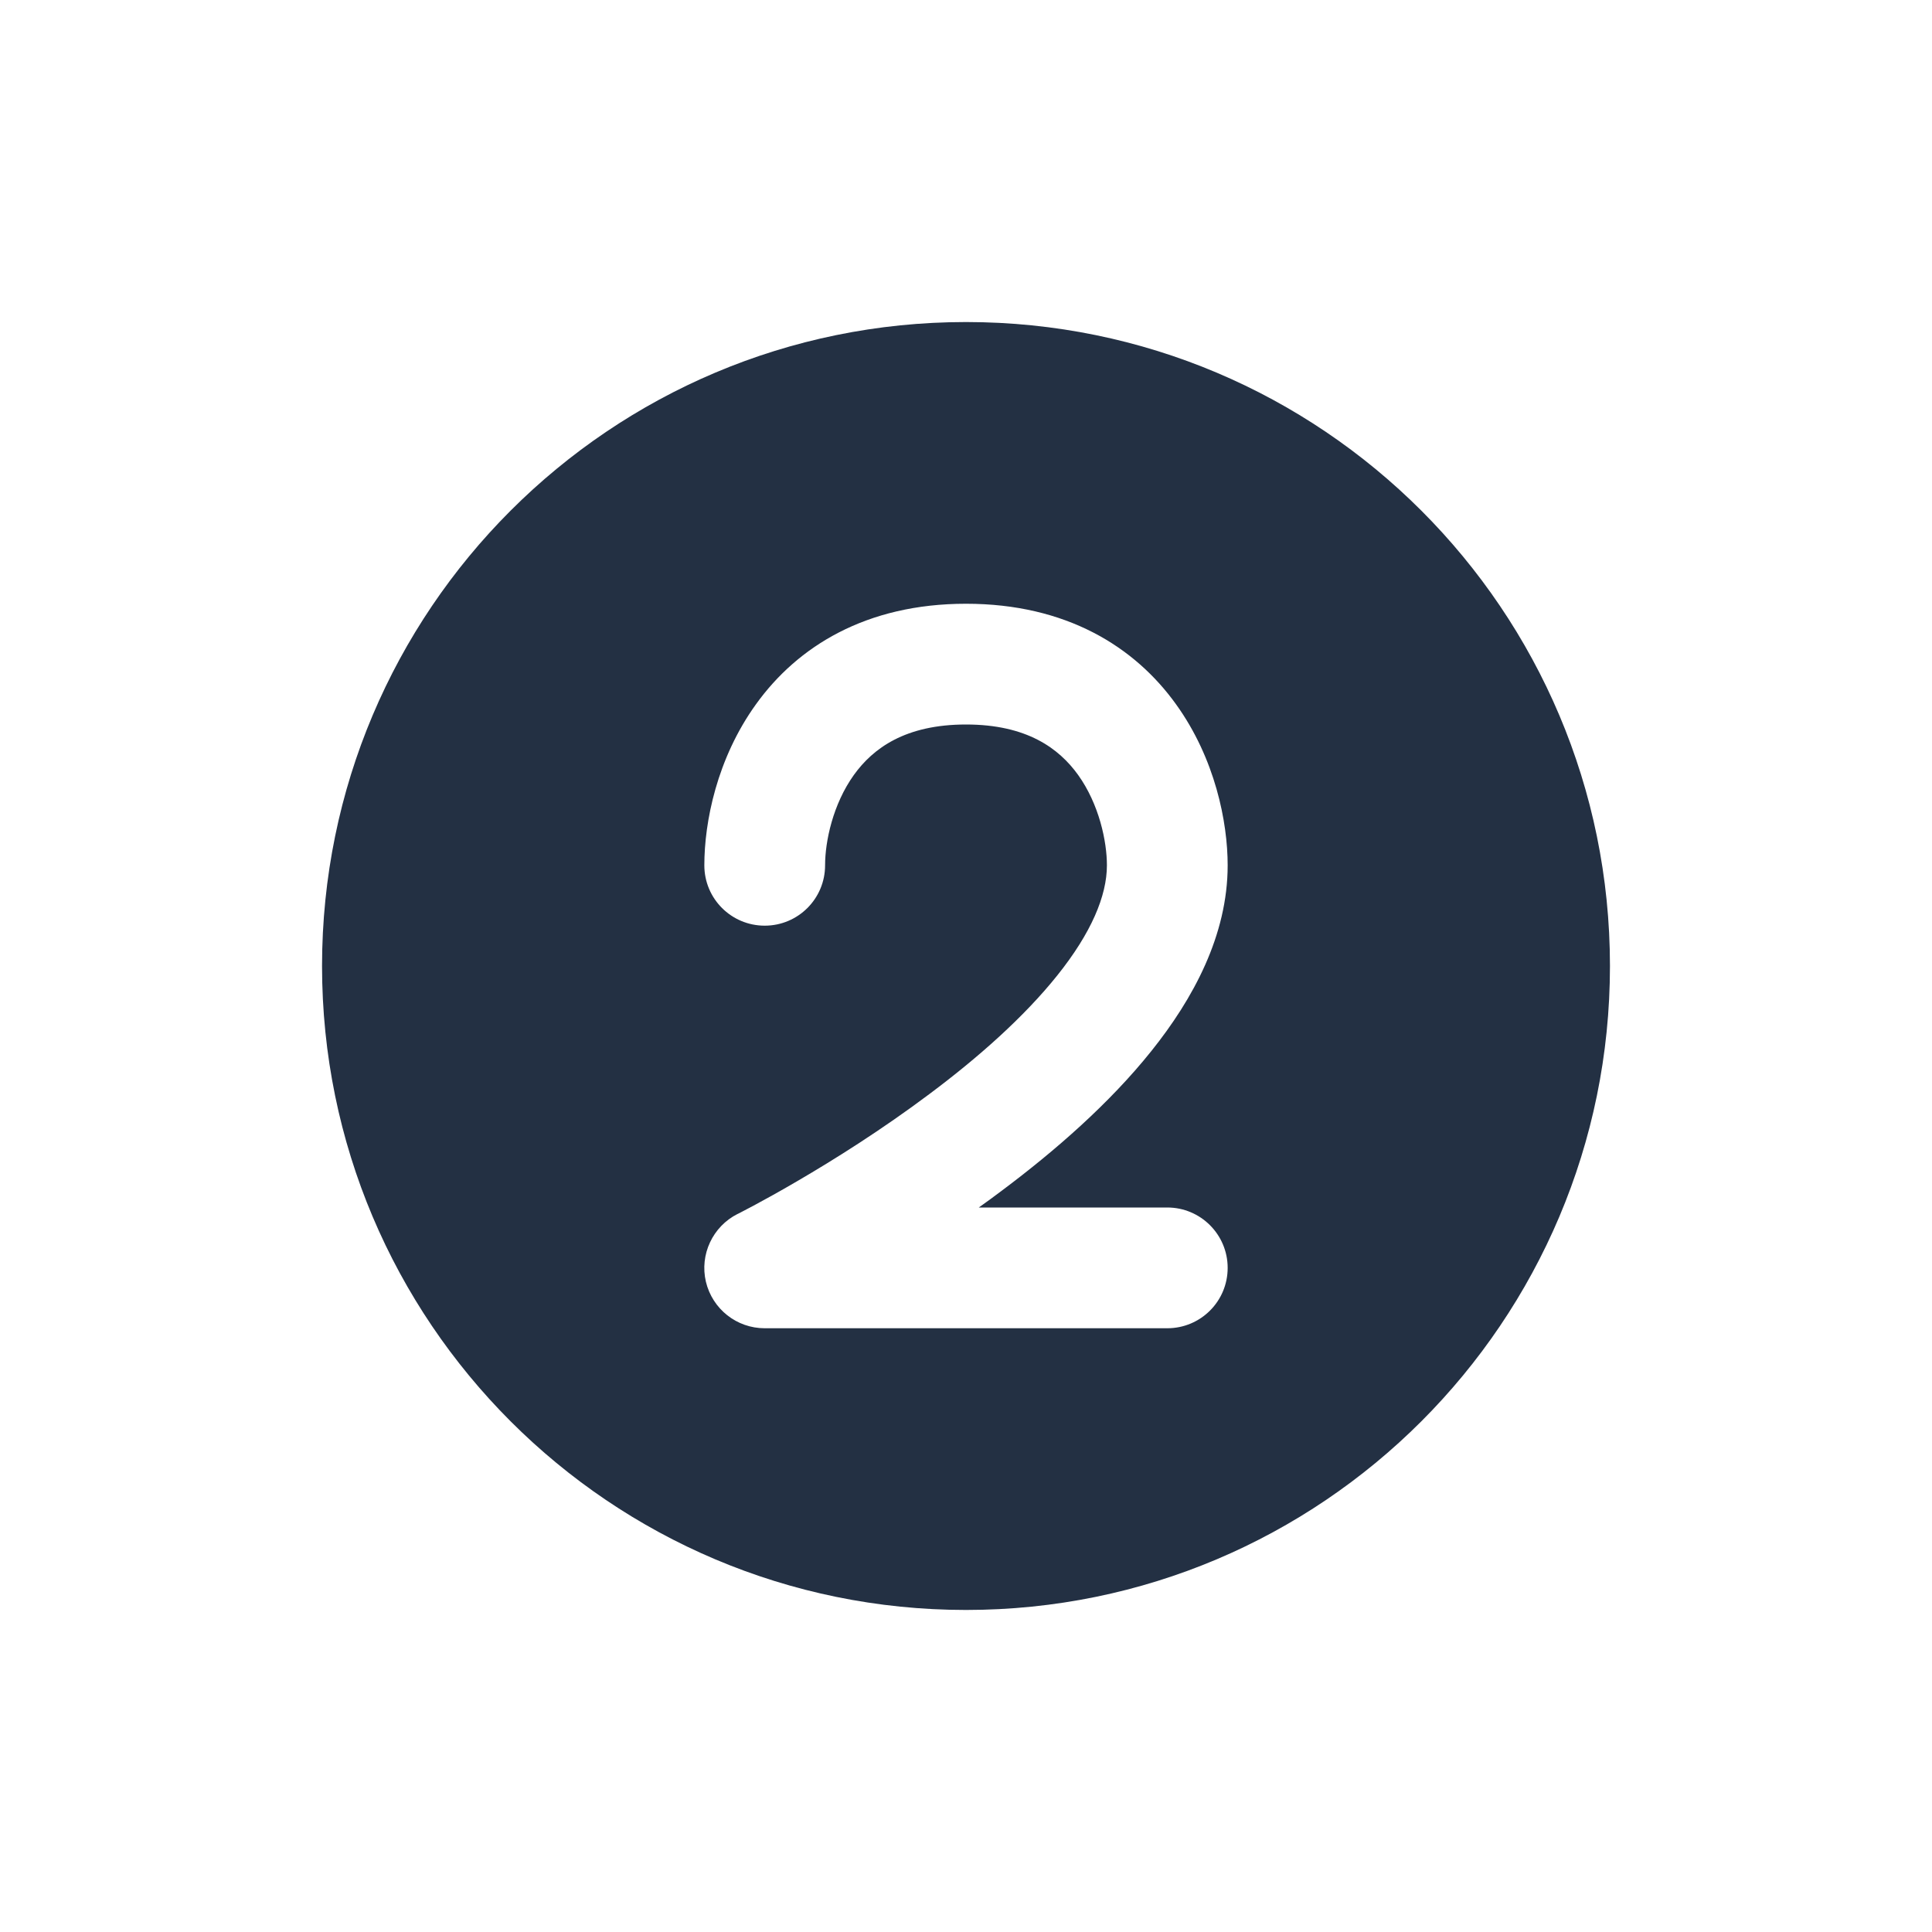 <svg width="16" height="16" viewBox="0 0 16 16" fill="none" xmlns="http://www.w3.org/2000/svg">
<path fill-rule="evenodd" clip-rule="evenodd" d="M8 13.333C10.945 13.333 13.333 10.945 13.333 8C13.333 5.054 10.945 2.667 8 2.667C5.054 2.667 2.667 5.054 2.667 8C2.667 10.945 5.054 13.333 8 13.333ZM6.833 7.166C6.833 6.969 6.897 6.661 7.072 6.417C7.23 6.198 7.496 6 8 6C8.504 6 8.77 6.198 8.928 6.417C9.103 6.661 9.167 6.969 9.167 7.166C9.167 7.419 9.037 7.727 8.756 8.078C8.48 8.423 8.1 8.759 7.7 9.058C7.303 9.356 6.904 9.606 6.602 9.782C6.452 9.87 6.327 9.938 6.24 9.985C6.197 10.008 6.163 10.025 6.141 10.037L6.116 10.05L6.11 10.053L6.109 10.053L6.109 10.053L6.109 10.053L6.109 10.053L6.109 10.053L6.109 10.053C5.902 10.157 5.793 10.39 5.846 10.615C5.9 10.841 6.101 11 6.333 11H9.667C9.943 11 10.167 10.777 10.167 10.5C10.167 10.224 9.943 10 9.667 10H8.106C8.171 9.954 8.235 9.907 8.3 9.858C8.734 9.533 9.187 9.14 9.536 8.703C9.88 8.273 10.167 7.747 10.167 7.166C10.167 6.809 10.064 6.283 9.739 5.832C9.397 5.356 8.83 5 8 5C7.17 5 6.603 5.356 6.261 5.832C5.936 6.283 5.833 6.809 5.833 7.166C5.833 7.443 6.057 7.666 6.333 7.666C6.609 7.666 6.833 7.443 6.833 7.166Z" fill="#233043"/>
</svg>
